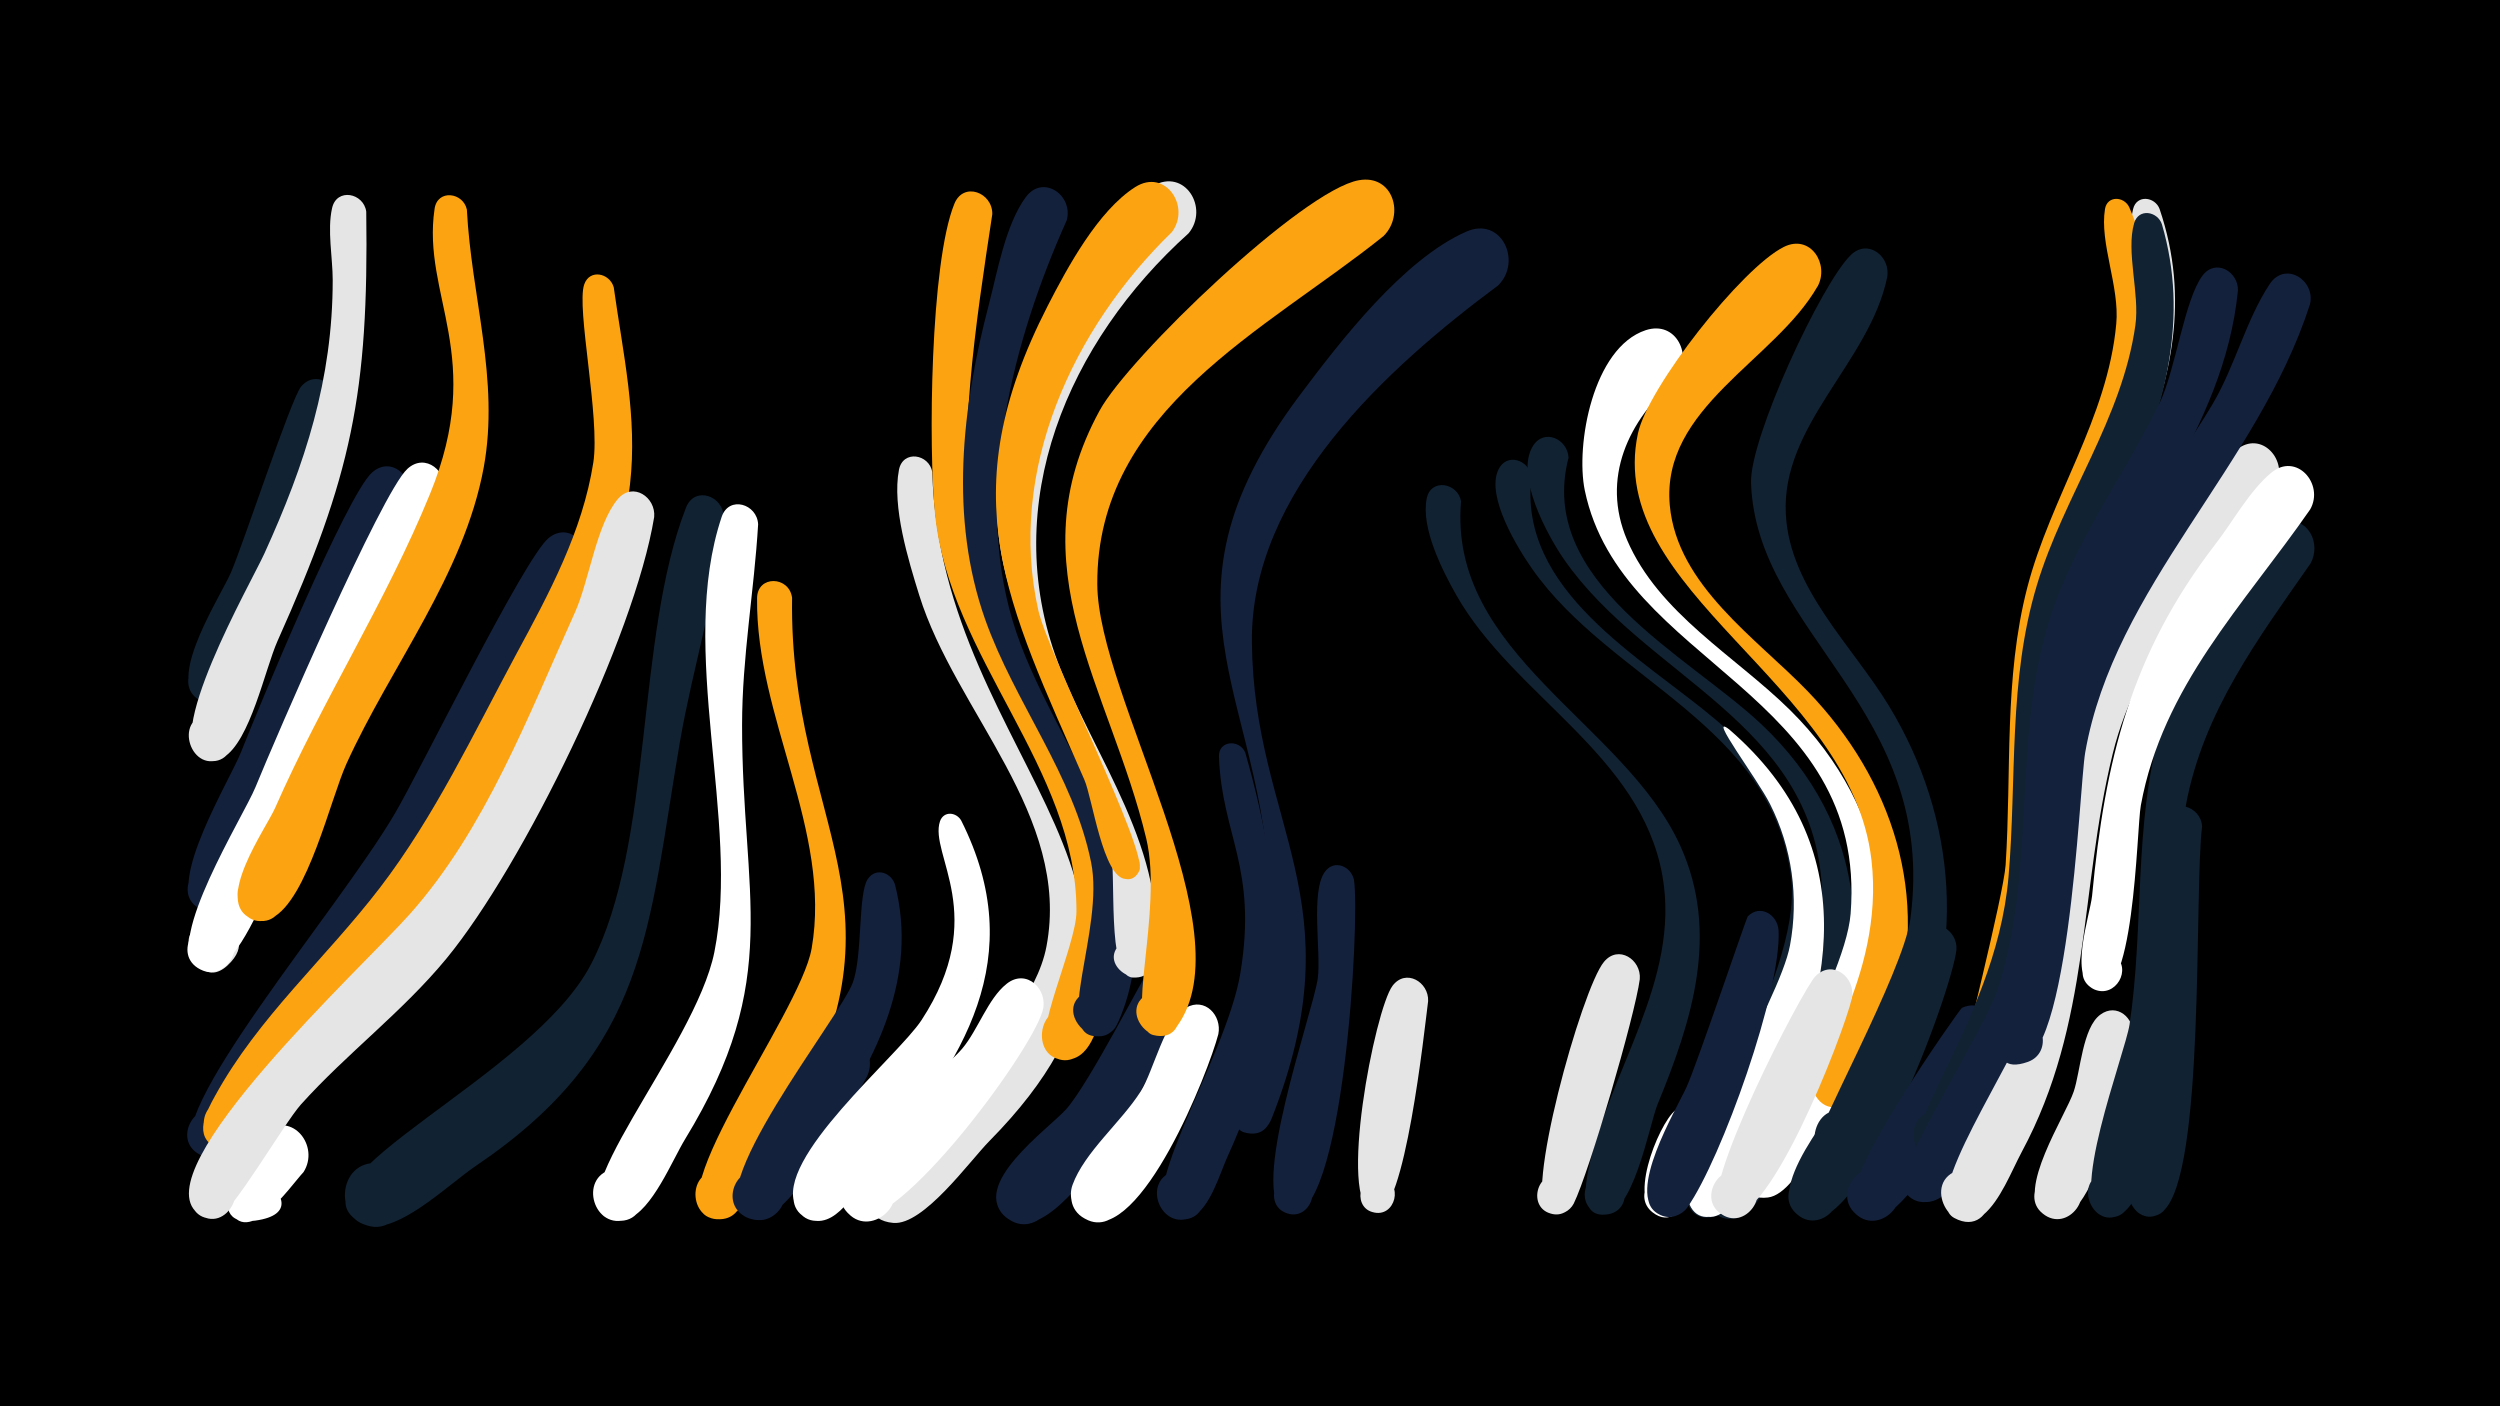 <svg width="1200" height="675" viewBox="-500 -500 1200 675" xmlns="http://www.w3.org/2000/svg"><path d="M-500-500h1200v675h-1200z" fill="#000"/><path d=""  fill="#14213d" /><path d=""  fill="#fca311" /><path d=""  fill="#e5e5e5" /><path d=""  fill="#ffffff" /><path d=""  fill="#e5e5e5" /><path d=""  fill="#112233" /><path d="M-389.5-54.1c11 15.3-13 28-18.9 12.1-8.7-23.6 36.1-15 19.3 3.7-19.7 22-30.5-34.7-2.4-17.8z"  fill="#e5e5e5" /><path d=""  fill="#ffffff" /><path d="M-354.3 62.6c-6.1 6.4-28.9 40.2-36.8 14.7-11.6-37.3 52.4 3.3 13.6 8.6-28.5 4-3.7-36.6 4.6-42.8 13.3-9.9 26.5 7.1 18.6 19.5z"  fill="#ffffff" /><path d="M-338.2-305.9c-3.3 20-42.5 153.2-65.2 142.4-13.8-6.6-2.3-27.8 10.8-19.8 13 8.1-0.8 27.9-12.9 18.5-13.8-10.7 11.6-49.3 16.4-60.5 6.1-14.2 28.8-83.3 33.6-89.1 7-8.4 18.2-1 17.3 8.5z"  fill="#112233" /><path d="M-324.2-398.4c1.2 87.3-6.9 126.4-42.6 206.1-6 13.5-13.1 48.2-26 55.9-15.3 9.1-24.7-19-6.9-20.8 17.7-1.9 14.4 27.6-2.5 21.8-21.8-7.4 22.8-85 29.1-98.9 19.6-43 32.8-83.6 32.8-131.3 0-10.7-2.7-24-0.3-34.5 2.2-9.9 15.2-7.3 16.4 1.7z"  fill="#e5e5e5" /><path d="M-303.8-261.1c-11.8 37.4-34.1 71.1-49.8 107-12.2 27.9-21.2 57.5-34.7 84.8-2.8 5.8-9.4 8.7-15.4 5.7-13.9-6.8-2-28.1 11-19.8 13.1 8.2-1.1 28.1-13.1 18.5-14.2-11.3 16.4-61.1 21.5-74.1 8.5-21.5 50.7-123.4 62.9-134.2 9.1-8.1 20.1 1.9 17.6 12.1z"  fill="#14213d" /><path d="M-287-263.4c-13.6 49.1-46 92.9-65.5 139.9-6 14.5-31 99.2-51.4 88.8-13.9-7.1-1.6-28.3 11.5-19.8 13 8.5-1.5 28.3-13.5 18.4-14.9-12.2 22.6-71.7 28.5-86 9.6-23.5 60.4-141.2 72.9-152.8 8.7-8.1 19.8 1.4 17.5 11.5z"  fill="#ffffff" /><path d=""  fill="#fca311" /><path d="M-275.9-399.4c2.1 41.7 15.8 81.7 8.1 123.7-9.5 51.6-44.5 95.2-65.9 142.3-7.6 16.7-18.7 65.4-35.7 74-16.6 8.5-24.4-21.4-5.8-22.1 18.6-0.7 13.1 29.7-4 22.5-18.7-7.8 7-43.4 11.3-53.3 22.5-51.2 53.3-99.1 74.3-150.6 27-66-4-94.9 2.2-136.9 1.4-9.5 13.7-7.9 15.5 0.4z"  fill="#fca311" /><path d=""  fill="#14213d" /><path d="M-219.2-228.6c-25.1 70.4-89.8 166.4-136 225.9-8.4 10.8-32.5 65.5-48.9 56.9-13.9-7.3-1.2-28.5 11.8-19.8 13 8.7-1.9 28.5-13.8 18.4-18.4-15.5 68.3-115.6 95.7-162.4 12.7-21.7 61.9-122.3 73.7-132.1 9.6-7.9 20.5 2.7 17.5 13.1z"  fill="#14213d" /><path d="M-205.4-362.1c4.4 31.6 11.5 62.5 7.8 94.6-8.8 76.4-87 200.1-138.5 257-10 11-40.6 57.7-49.7 61.8-17.5 7.8-23.9-23.3-4.7-23.1 19.1 0.2 11.9 31.2-5.4 22.9-11.7-5.6-5.1-17.4-0.8-25.2 20.7-37.7 53.1-65.9 79-99.7 26.3-34.3 45-74.1 65.4-112 15.8-29.2 31.9-59 37.1-92.2 3.3-21.7-8.2-74-4.4-85.4 2.6-7.7 12.3-5.5 14.2 1.3z"  fill="#fca311" /><path d="M-186-251.8c-9.4 57.4-62.7 166.9-99.7 211.9-21.1 25.6-47.8 45.5-69.9 70.1-8.2 9.2-33.6 53.2-40.3 54.4-17.8 3.4-16.9-26.6 0.7-22.2 17.5 4.4 4.1 31.3-10 19.9-26-21.1 78.6-117.4 101.8-143.4 36.4-40.8 57.1-95.7 79.4-145 6.8-15.1 10.3-42.3 20.6-54.4 7.2-8.4 18.3-0.8 17.4 8.7z"  fill="#e5e5e5" /><path d=""  fill="#112233" /><path d="M-152.7-251.8c-3.3 36.5-14.7 71.7-20.9 107.7-15.5 90-14.8 147.5-98.1 203.8-11.8 8-33.5 28.9-48.2 28.9-20.6-0.1-18.7-32.5 1.8-30.2 23.9 2.7 11 40.5-9.6 28-35.1-21.3 83.1-69.2 111.3-123.4 30.3-58.1 21.3-156.8 45.7-219.4 4.2-10.6 18.1-5.5 18 4.6z"  fill="#112233" /><path d="M-136.1-248.3c-1.9 32.1-7.7 63.9-7.7 96.2-0.1 82.2 19.9 121.5-27.3 198.8-6.3 10.3-15.8 34.2-27.7 38.5-16 5.9-23.9-19.9-7.3-24 19.4-4.8 20.3 28.3 0.6 24.5-30.7-5.9 39.1-82.4 48.4-128.7 12.6-63-17.9-144.9 3.5-208.9 3.5-10.4 17.1-6.2 17.5 3.6z"  fill="#ffffff" /><path d="M-119.8-213.1c-1.6 110.3 62 146.6-5 257.8-5.8 9.7-15.7 38.5-28.4 40.4-15.7 2.3-18-22.6-2.2-23.2 15.9-0.6 15.5 24.4-0.3 23.3-34.6-2.4 39.7-97.6 45.3-130 9.8-56.3-26.9-111.2-26.2-168.1 0.1-11.1 15.4-10.7 16.8-0.2z"  fill="#fca311" /><path d=""  fill="#fca311" /><path d="M-83.8 16.6c-7.3 12.8-39.8 77.3-57 67.4-13.9-8-0.1-29.2 12.9-19.8 13 9.5-3.1 29.1-15 18.3-14.2-13 29.5-75.8 42.3-83.3 11.9-6.9 21.9 6.6 16.8 17.4z"  fill="#14213d" /><path d="M-70.3-75c10.9 43.5-8.7 82.3-32.4 117.3-6.8 10-23.4 51-39.9 41.5-11.9-6.8-3.7-25.6 9.4-21.5 15.3 4.8 6.4 28.5-8.3 22.1-24.1-10.6 44.5-95.8 50.8-112.6 4.8-12.7 2.5-42.7 7.2-49.8 4-6 11.7-3 13.2 3z"  fill="#14213d" /><path d="M-52.5-273.4c3.8 141.3 144 202.9 27.5 321-9.5 9.6-31.7 40.7-46.2 39.4-24.7-2.1-5.4-40.7 11.1-22.2 16.5 18.5-24.1 33.3-23.3 8.5 0.7-21.7 77-73 85.7-119 11.9-62.8-43.7-112.6-61.1-168.7-5.2-16.8-13.1-42.4-9.7-60.1 1.9-9.7 14.5-7.6 16 1.1z"  fill="#e5e5e5" /><path d="M-38.6-106.1c33 65.7 1.3 115.5-41.5 165.5-6.9 8-16.9 30.1-30.3 26.2-18.9-5.5-3.3-34.2 11.6-21.3 14.9 12.9-11.4 32.4-19.4 14.5-10.2-22.6 49-71.6 60.5-89.1 32.9-50.3 3.5-79.6 8.9-95.5 1.8-5.1 7.9-4.4 10.2-0.3z"  fill="#ffffff" /><path d="M-23.7-397.2c-8 52.8-17 110.2-9.9 163.6 10 75.6 84.6 134.8 63.4 215.2-2.3 8.9-5.4 25.7-16.9 27-19 2.1-15.7-29.4 2.5-23.4 18.1 6.1 1.8 33.3-12.1 20.2-8.2-7.7 13.3-51.3 13.4-67.9 0.2-68.9-61-121.7-67.9-190.8-3.2-31.9-2.3-120.4 9.3-148.9 4.4-10.8 18.4-5.4 18.2 5z"  fill="#fca311" /><path d="M0.4-14.6c-6.4 21.5-74.5 112.7-92.3 97.9-13.6-11.3 5.4-31.8 17.8-19.1 12.3 12.8-8.8 31.1-19.7 17.1-15.3-19.7 44.7-64.9 55.7-78 7.5-8.9 12.3-23.9 21.2-31 9.6-7.8 20.4 2.8 17.3 13.1z"  fill="#ffffff" /><path d=""  fill="#14213d" /><path d="M12-394.2c-25.8 57.5-44.6 130.2-25.9 192.3 18.1 60.7 80.5 124.1 50.8 192.1-8.5 19.4-33.5-5.5-15.3-14.2 16.1-7.6 22.7 21.1 5 21.4-21.8 0.2 3.7-51.5-2.9-83.6-8.5-42-36.6-76.4-50.8-116.4-17.3-48.9-11.2-101.8 1.7-151 4.1-15.7 8-38.5 17.8-51.8 8.3-11.2 23-0.7 19.6 11.2z"  fill="#14213d" /><path d=""  fill="#ffffff" /><path d="M67.5-24.6c-3.4 23.3-55.1 124.6-82 110.6-16.7-8.7-1.7-34.3 14-23.9 15.7 10.4-2.1 34.3-16.5 22.2-18.2-15.2 20.1-42.3 28.7-51.8 11.1-12.3 38.5-66.4 40.3-67.7 8.1-5.6 16.5 2.1 15.5 10.6z"  fill="#14213d" /><path d="M84.8-3.6c-4.6 17.8-36.9 100-62.7 89.2-16.7-7-4.2-32.7 11.6-23.9 15.8 8.8 0.6 32.9-14.1 22.5-4.8-3.4-6.8-9.8-4.8-15.4 5.7-15.8 23.6-30.4 32.7-44.9 6.4-10.1 11.4-34.2 21.8-40.2 9.1-5.2 17.3 3.8 15.5 12.7z"  fill="#ffffff" /><path d="M97.7-138.8c19.6 68.4 22 127.3-8.2 193.3-3.9 8.4-8.5 25.4-17.4 29.7-14.6 7-24.3-16.6-9.1-21.9 17.8-6.3 21.6 24.8 2.8 23-26.9-2.5 22.6-75.7 29.6-118.3 8.3-50.6-8.9-66-10.3-103.8-0.3-7.9 9.9-8.4 12.6-2z"  fill="#14213d" /><path d="M70.5-388c-57.7 51.9-91.3 129.5-62.8 205.7 16.7 44.6 54.4 92.7 45.9 143.3-3 17.6-28.3 2.4-15.3-8.4 13.5-11.2 22.8 17.8 5.3 16.6-12.8-0.9-7.4-50.3-10.7-63.4-24.9-99.9-88.5-130.8-30.9-249.1 10.8-22.1 29.4-54.9 51.5-67.5 15.3-8.7 27 10.8 17 22.8z"  fill="#e5e5e5" /><path d="M62.5-388.6c-47.5 46.1-79.2 114.5-64.1 181.6 4.6 20.5 52.7 115.6 48.5 124.9-5.3 11.6-20.7-4.4-8.9-9.2 10.1-4.1 13.2 13.7 2.3 13.2-10.8-0.5-16-39-19.8-47.6-37.2-85.2-64.5-135.9-17.6-227.5 9.4-18.3 24.1-45.6 42-57 14.5-9.2 26.8 9.4 17.6 21.6z"  fill="#fca311" /><path d="M149.9-77.7c3 19.8-5.1 165.8-31.1 160.3-12.7-2.7-7.3-22.5 4.9-18.4 12.3 4.1 4.9 23.1-6.9 17.8-18.1-8.2 13.3-95.6 15.7-112.1 1.8-12.4-3.6-41.8 3.5-51.5 4.5-6.1 12.5-2.5 13.9 3.9z"  fill="#14213d" /><path d="M164.1-386.7c-56.4 45.3-137.8 83.3-137.4 167.1 0.2 53.7 71.9 166.3 38.2 212.3-10.1 13.8-28.8-7.5-13.9-15.7 17.5-9.7 21.9 24.8 2.5 19.8-14.2-3.7 5-59.5-3.3-94.3-17.3-72.2-63.2-130.6-22.4-205.4 14-25.7 97.6-105.9 124.5-110.6 16.4-2.9 22.1 16.6 11.8 26.8z"  fill="#fca311" /><path d="M185.5-19.5c-1.8 14.2-11.2 102.6-24.9 101.6-11.6-0.9-9.2-19 2.2-16.9 11.4 2.1 7.1 19.9-4 16.6-16.8-5 1.1-97.2 9.6-108.6 6.4-8.5 17.5-1.8 17.1 7.3z"  fill="#e5e5e5" /><path d="M201.3-259.4c-6.3 73.4 78.4 106.4 105.2 165.3 19.1 42 5.7 83.9-10.8 124-4.2 10.2-12.2 56.8-27.9 52.8-11.1-2.9-8.6-19.8 2.9-19.4 11.4 0.4 12.7 17.5 1.4 19.5-13.9 2.5-11.2-13.7-9.7-21.2 9.7-47.1 44.3-91 35.6-141-10.2-58.5-71.4-86.4-99-135-6.7-11.8-17-32.2-14.2-46.2 1.9-10 14.9-7.7 16.5 1.2z"  fill="#112233" /><path d="M219.1-363c-53.2 39.5-118.9 99.1-118.2 171.1 0.8 88.5 50.8 123.8 9.6 228.5-7.5 19.2-32.9-4.3-15.3-13.3 18.1-9.3 21.4 25.9 1.9 20.2-15.9-4.7 11.6-74.9 12.3-101.8 2.5-104.7-63.3-148.5 14.8-252.4 19.3-25.7 49.4-64.8 79.6-78.1 16.9-7.5 27 14.3 15.3 25.8z"  fill="#14213d" /><path d="M235.1-271.4c-6.7 55 53.1 87 88.5 116.9 57 48.1 65.1 112.2 33.2 177.7-6.1 12.5-19.8 57.3-34 60.8-19.8 4.9-15-30.3 2.8-20.2 17.8 10.1-10 32.3-15.9 12.7-5.9-19.3 55.5-106.5 50.1-154.4-8.3-74.2-86.4-94.9-124.4-149.1-7-10-22.2-34.7-16.2-47.5 3.9-8.4 14.6-4.8 15.9 3.1z"  fill="#112233" /><path d="M252.9-280.3c-15.5 59.5 57.3 94.8 92.4 127.8 51.6 48.5 56.2 113.2 25.3 174.6-6.4 12.8-22.6 59.5-37.2 62.6-20.5 4.2-14.2-31.6 3.7-20.6 17.8 11-11.5 32.7-16.8 12.4-4.1-15.4 56.7-104.2 54.2-150.6-4.3-79.3-84.3-100.6-123.7-157.3-7.9-11.4-23.8-40.3-15-54.5 5.4-8.7 16.7-3.3 17.1 5.6z"  fill="#112233" /><path d=""  fill="#ffffff" /><path d="M287.1-30c-2.3 17.5-24.3 92.7-31.7 107.7-1.9 3.7-6.1 5.8-10.2 5-12.5-2.4-7.7-21.9 4.5-18.2 12.2 3.7 5.3 22.6-6.5 17.6-12.4-5.3 16-107.6 26.7-120.4 6.9-8.4 18-1.1 17.2 8.3z"  fill="#e5e5e5" /><path d="M304.6-318.1c-23.1 19.8-36.2 47.7-23.6 77.3 15.1 35.2 51.8 55.6 78.1 81.5 49.2 48.6 58 114 27.7 175.5-6.3 12.8-22.4 56.7-38.2 58.6-21.9 2.7-12.2-34.4 5.6-21.3 17.8 13.1-14.8 33.3-18.7 11.7-1.9-10.5 50-91.9 52.8-126.6 8.3-106.7-110.2-119.6-127.6-203.2-4.5-21.8 3.9-68.5 29.2-76.9 14.9-4.9 22.8 12.5 14.7 23.4z"  fill="#ffffff" /><path d="M321.8 46.5c-3.9 8.4-12.2 48.2-28.6 35.4-9.6-7.5 0-22.9 10.9-17.7 11 5.2 5 22.4-6.9 19.6-17.6-4.1-1.1-44.3 6.8-50.7 9.8-8 20.8 2.8 17.8 13.4z"  fill="#ffffff" /><path d="M330-149.9c65 56.2 51.1 127.6 15.9 195.9-4.9 9.4-12 39.3-26 38.1-17.4-1.5-8.8-29.2 6.4-20.5 17.8 10.2-10.1 32.3-16 12.7-5.4-17.9 43.9-95.3 48.9-122.5 4.3-23.1 1-46.9-9.6-67.9-6.1-12.1-30.4-44.1-19.6-35.8z"  fill="#ffffff" /><path d="M353.7-53.5c1.6 28.5-27.4 109.9-43.8 133.1-2.7 3.8-7.7 5.4-12.1 3.9-13.4-4.8-4.7-25.6 8.1-19.4 12.8 6.2 1.9 25.9-10.2 18.4-15.4-9.6 8.9-49.9 13.8-60.6 4.7-10.1 28.8-81.4 29.4-82 6-6.1 14.3-0.8 14.8 6.6z"  fill="#14213d" /><path d="M372.4-362.5c-20.4 35.6-75.2 58.1-70.9 105.1 3.5 38.4 41.8 63.9 66.3 89.3 40.5 42.1 59.3 98.7 40.9 155.8-3.6 11.2-11.5 42.2-26.1 43.5-19.3 1.6-15-30.2 3.1-23.6 21.3 7.8-5 37.2-15.1 16.8-3.9-7.8 34.4-54.2 27.7-111.6-9.9-85.3-128.3-129-112.1-204.7 4.8-22.3 50-79.7 70.1-89.6 12.7-6.3 22 8.3 16.1 19.1z"  fill="#fca311" /><path d="M388.9-20.8c-3.9 16.7-41.1 114.1-61.3 104.3-13.8-6.7-2.1-27.9 10.9-19.7 13 8.2-1 28-13 18.4-11.4-9 40-107.9 46-113.7 8.3-8.2 19.4 0.8 17.4 10.7z"  fill="#e5e5e5" /><path d="M405.8-366.7c-8.5 40.5-50.9 70.7-48.6 113.5 1.8 35.6 32.2 63.4 49.6 92.2 32.8 54.1 37.4 118.7 8.9 175.6-5.7 11.3-17.7 43.3-32.4 43.7-19.9 0.6-13.8-31.9 4.5-24.1 21.5 9.2-7.2 38-16.4 16.6-2-4.6 42.3-84.4 45.6-109.8 13.3-100.8-73.9-136.1-76.5-209.1-0.8-21.5 33.9-96 47.9-109.5 8.4-8.1 19.4 1 17.4 10.9z"  fill="#112233" /><path d=""  fill="#14213d" /><path d="M439.1-44.2c-2.1 20-48.1 145.7-75.2 128-13.9-9.1 1.6-30.2 14.4-19.7 12.9 10.5-4.8 29.9-16.5 18-14.1-14.4 24.4-56.8 31.9-69.1 9.9-16.2 21.3-56.2 28.3-65 6.6-8.4 17.7-1.5 17.1 7.8z"  fill="#112233" /><path d="M456.9-1.5c-5.6 15.3-43.5 100.9-65.1 85-13.9-10.2 3.4-31.1 16-19.5 12.7 11.6-6.7 30.6-18.1 17.6-10-11.4 51.2-97.5 52-97.8 10.1-4.7 17.9 5.5 15.2 14.7z"  fill="#14213d" /><path d=""  fill="#112233" /><path d="M536.6-399.7c29.6 87.3-38.1 151.9-49.8 233.8-4.4 30.9 1.4 133.5-19.5 128.7-15.1-3.4-4.1-26.6 8.2-17.2 12.2 9.5-7.5 25.9-14.6 12.2-5.8-11.2 3.7-38.8 4.3-51.7 5.8-118.2 6.9-103 49.4-209.6 20.1-50.4 4.4-76 9.3-96.2 1.7-7 10.5-5.9 12.7 0z"  fill="#e5e5e5" /><path d="M522-400.6c34.1 79-21.2 140.3-35.6 214.8-4.7 24.1 1 206.8-36.3 201.1-18.1-2.8-7.2-31.2 8.1-21.1 15.3 10.1-6.6 31.3-16.2 15.7-0.6-0.9 19.7-80.1 20.7-94.7 2.9-44.6-0.9-89.5 10.4-133.2 11.2-43.2 38.6-81.4 42.7-126.5 1.7-17.9-8.1-38.9-5.4-55.2 1.1-6.5 9.1-6.1 11.6-0.9z"  fill="#fca311" /><path d="M523.8-2.9c-2.5 14.1-18.3 98.4-41.2 86.7-13.9-7.1-1.6-28.4 11.5-19.8 13.1 8.5-1.5 28.4-13.6 18.5-13-10.7 11-46.9 14.9-58.6 3.2-9.5 4.2-30.7 12.8-36.9 7.9-5.8 16.4 1.7 15.6 10.1z"  fill="#e5e5e5" /><path d="M537.7-392.4c26.6 90.8-49 162.6-53.9 256.8-3.2 60.5-2.1 116.6-32.7 171.3-3.8 6.7-8.2 18.7-16.1 21.5-16.1 5.9-24-20-7.4-24.1 19.5-4.8 20.2 28.5 0.6 24.7-28.6-5.6 29.6-63.1 35.9-137 4-46.9-0.2-94.2 13.6-139.9 12.9-42.8 41-80 47.3-124.9 2.1-15-4.6-35.3-0.6-48.9 2.1-7.3 11.2-5.7 13.3 0.5z"  fill="#112233" /><path d="M557-103.3c-3.9 31.3 1.7 167.8-18.9 184.8-12.4 10.2-24.6-13.6-9-17.7 15.6-4.1 16.6 22.7 0.7 19.8-18.7-3.4 1.8-58.7 3.5-70.6 4.5-32.5-3-93.4 5.9-119.9 3.5-10.6 17.3-6.2 17.8 3.6z"  fill="#112233" /><path d="M574.2-360.5c-6.8 68.2-54.9 115.1-74.4 178-24.2 78.1-3 150.1-47.1 226.1-5.7 9.9-16.6 37.8-31.9 32.8-19.2-6.3-2.2-35.1 12.6-21.3 14.8 13.8-12.8 32.8-20.5 14.1-2.9-7 39.9-76.3 45.6-93.1 19-56.6 7.6-117.8 24.2-175 11.4-39.3 36.3-71.2 53.9-107.6 7.7-16 11.9-49.6 20.6-61.2 6.3-8.4 17.3-1.9 17 7.2z"  fill="#14213d" /><path d="M592.2-266.4c-28.8 41.8-65.6 77.2-78.1 128.2-16.2 66-10.3 129.2-43.7 191.2-4.9 9.2-10.3 23.4-18.5 30.2-15.3 12.6-30.3-16.6-11.1-21.7 22.5-5.9 17.6 34.2-2.8 23.1-17.4-9.5 28.9-73.5 37.8-101.7 29.6-93.5 1.8-143.9 70.8-232.7 8.3-10.7 16.4-25.3 26.7-34.1 12.1-10.2 25.7 5.2 18.9 17.5z"  fill="#e5e5e5" /><path d="M609.1-229.6c-25.3 36.3-51.4 71.1-59.8 115.7-6.4 34.3-5.2 178.5-30.5 196.2-14 9.7-24.8-16.4-8-19.4 16.8-3 15.6 25.3-0.9 20.9-18.4-4.9 10-77.4 12.3-92.1 7-46.8 1.9-95.3 14.7-141.2 7.7-27.4 21.5-52 37.5-75.4 5-7.4 11.5-22.4 21.2-24.6 12.3-2.9 18.7 10.3 13.5 19.9z"  fill="#112233" /><path d="M608.8-354c-25.2 78.2-94 135.5-107.9 215.2-3 17.5-7.7 160.6-35.7 148.1-10.1-4.5-7.8-19.9 3.1-21.2 12.8-1.6 17.3 17.2 5.1 21.6-23.4 8.3-9.7-25.6-7.4-32.4 18.4-56.8 8-118.3 29.4-174.5 15.4-40.4 45.1-72.3 66.8-109.1 10.6-18 16-40.4 27.3-57.4 7.4-11.1 22-1.8 19.3 9.7z"  fill="#14213d" /><path d=""  fill="#e5e5e5" /><path d=""  fill="#fca311" /><path d=""  fill="#e5e5e5" /><path d="M608.9-255.5c-32 46.1-70.8 84.7-81.3 142.1-2.1 11.2-2.9 99.7-23.3 87.8-11.2-6.6 0.1-23.7 10.6-16 8.9 6.6 0.5 21-9.7 16.5-12.5-5.6-2-35.5-1-44.9 6.2-65.1 18.6-116.1 59.2-168.8 8.3-10.7 16.3-25.5 26.7-34.2 12.1-10.2 25.7 5.3 18.8 17.5z"  fill="#ffffff" /></svg>